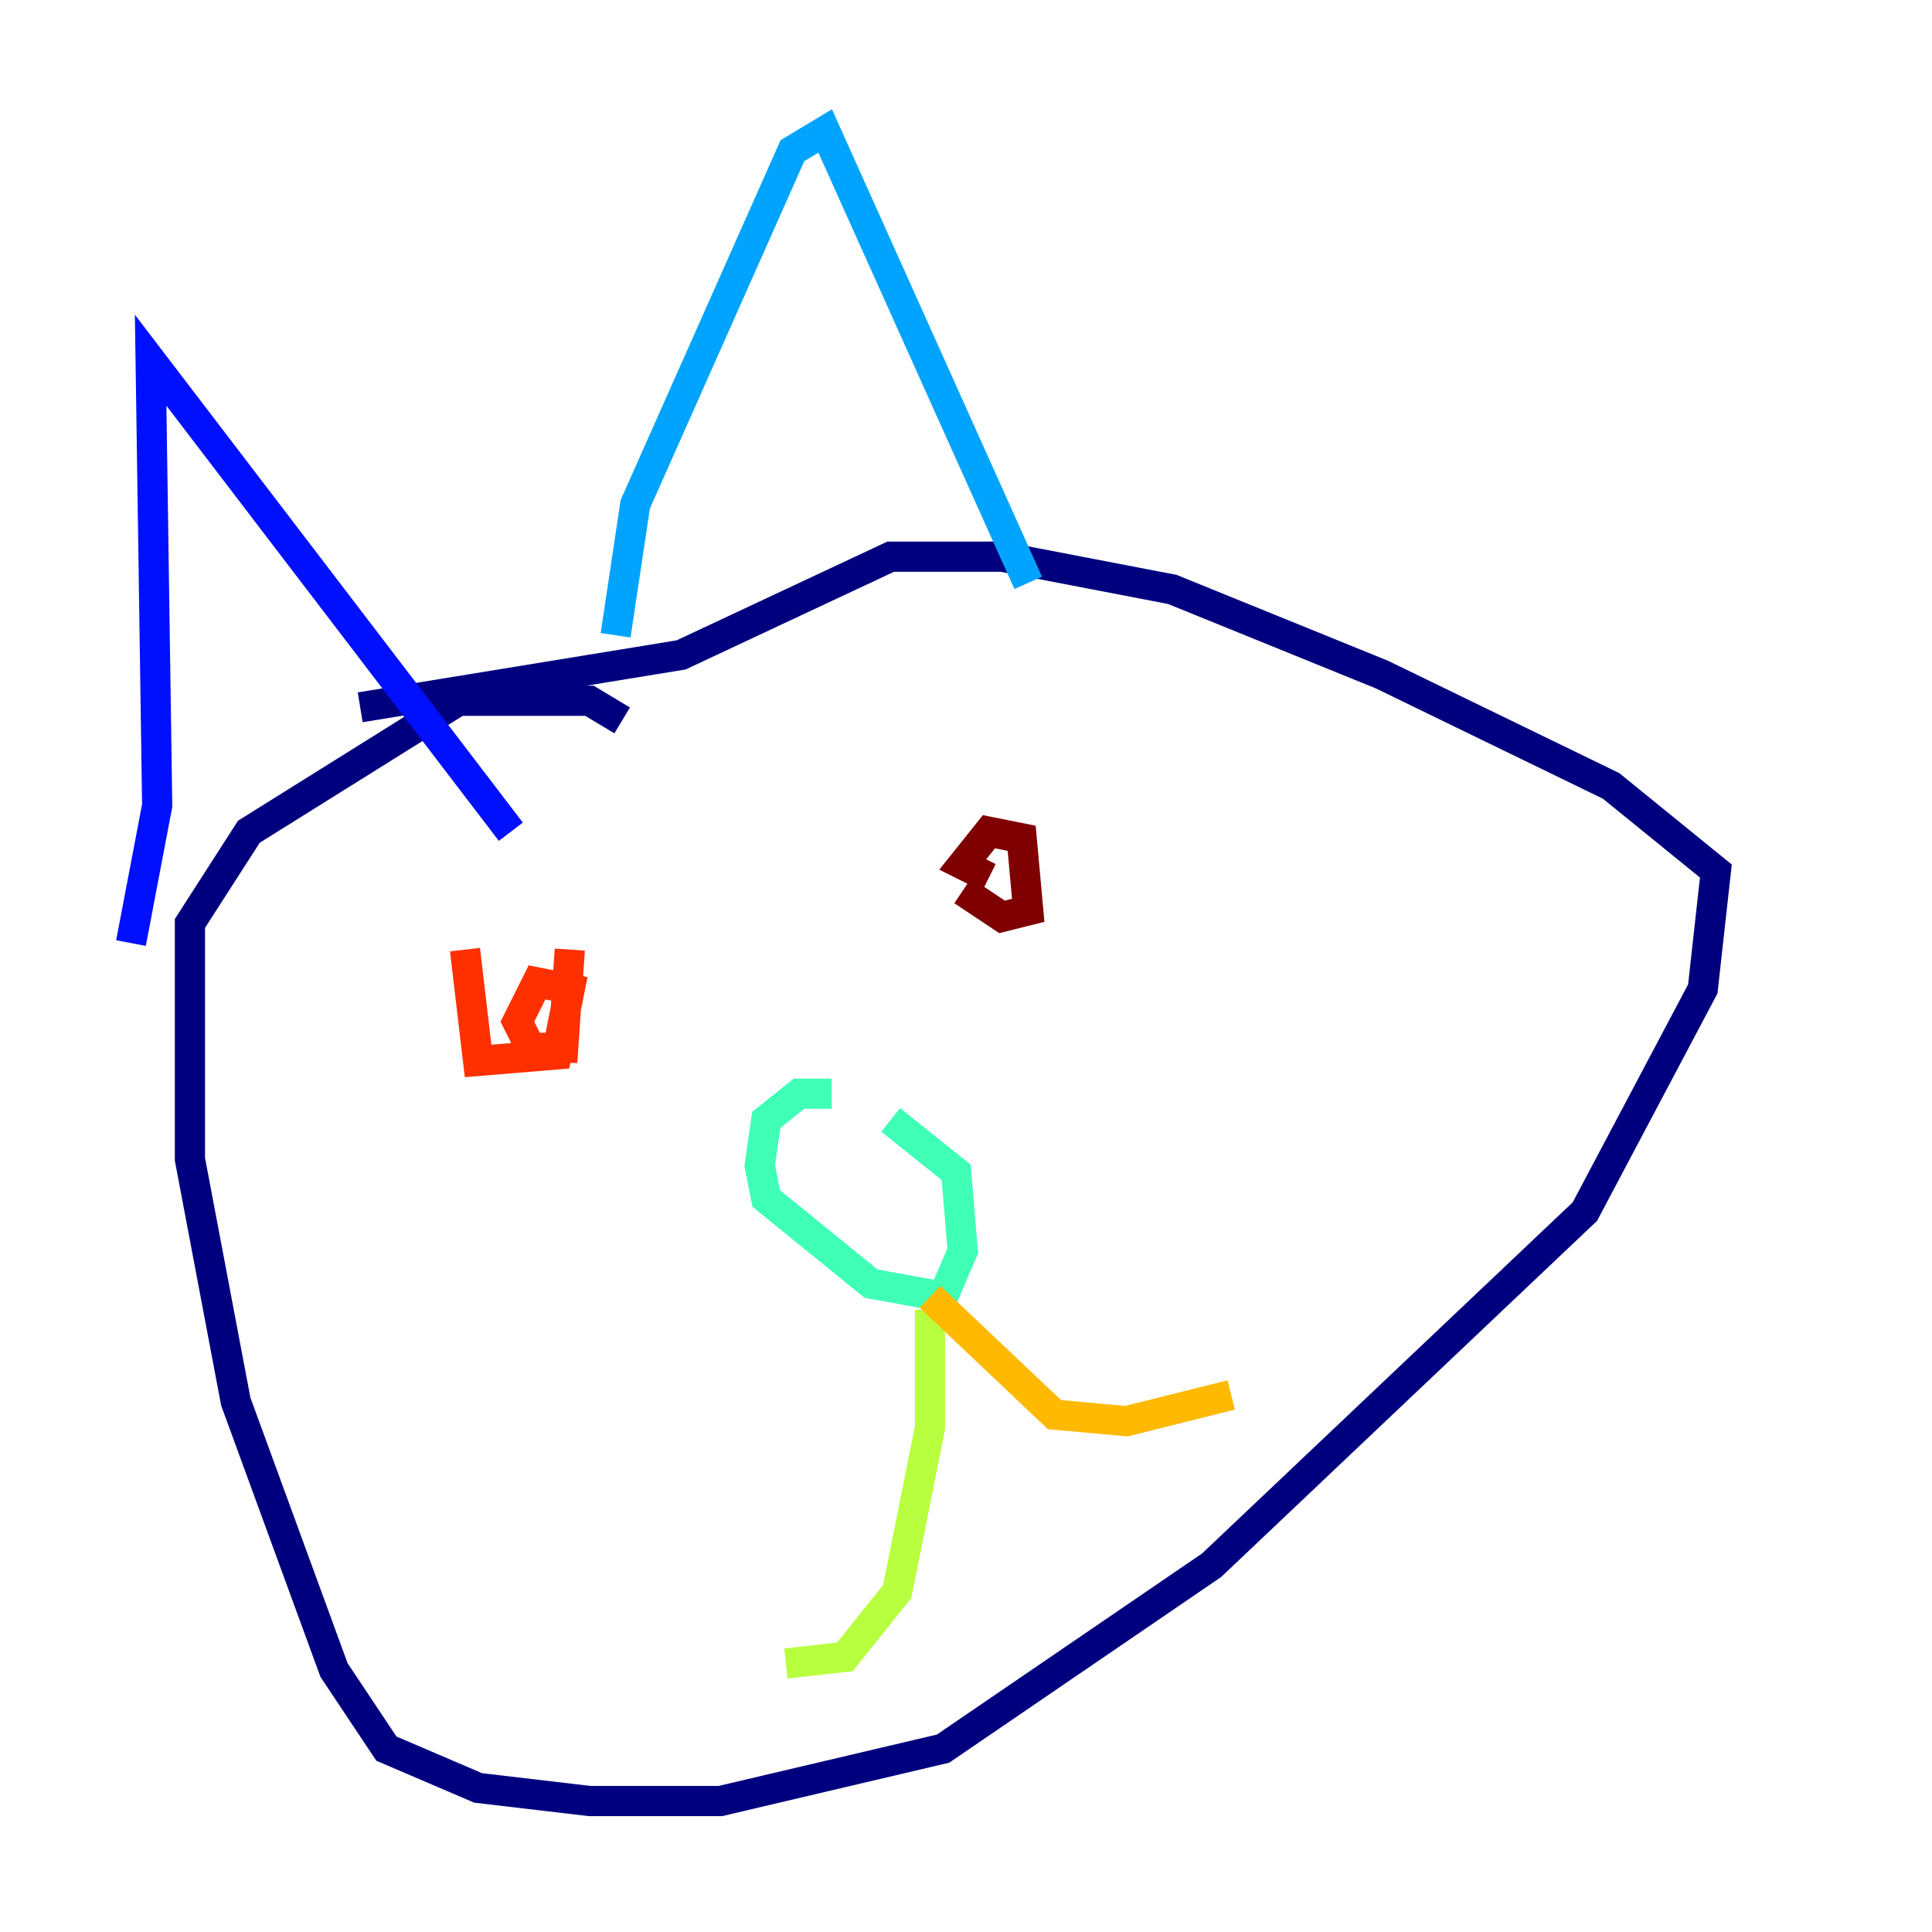 <?xml version="1.0" encoding="utf-8" ?>
<svg baseProfile="tiny" height="128" version="1.2" viewBox="0,0,128,128" width="128" xmlns="http://www.w3.org/2000/svg" xmlns:ev="http://www.w3.org/2001/xml-events" xmlns:xlink="http://www.w3.org/1999/xlink"><defs /><polyline fill="none" points="41.22,47.729 39.051,46.427 30.373,46.427 16.488,55.105 12.583,61.18 12.583,76.8 15.62,92.854 22.129,110.644 25.6,115.851 31.675,118.454 39.051,119.322 47.729,119.322 62.481,115.851 80.271,103.702 105.003,80.271 112.814,65.519 113.681,57.709 106.739,52.068 91.552,44.691 77.668,39.051 66.386,36.881 59.01,36.881 45.125,43.39 23.864,46.861" stroke="#00007f" stroke-width="2" /><polyline fill="none" points="8.678,62.481 10.414,53.37 9.98,23.864 33.844,55.105" stroke="#0010ff" stroke-width="2" /><polyline fill="none" points="40.786,42.088 42.088,33.41 52.502,9.98 54.671,8.678 68.122,38.617" stroke="#00a4ff" stroke-width="2" /><polyline fill="none" points="55.105,72.461 52.936,72.461 50.766,74.197 50.332,77.234 50.766,79.403 57.709,85.044 62.481,85.912 63.783,82.875 63.349,77.668 59.01,74.197" stroke="#3fffb7" stroke-width="2" /><polyline fill="none" points="61.614,86.78 61.614,94.59 59.444,105.437 55.973,109.776 52.068,110.21" stroke="#b7ff3f" stroke-width="2" /><polyline fill="none" points="61.614,85.912 69.858,93.722 74.63,94.156 81.573,92.42" stroke="#ffb900" stroke-width="2" /><polyline fill="none" points="30.807,62.915 31.675,70.291 36.881,69.858 37.749,65.519 35.58,65.085 34.278,67.688 35.146,69.424 37.315,69.424 37.749,62.915" stroke="#ff3000" stroke-width="2" /><polyline fill="none" points="63.783,59.01 66.386,60.746 68.122,60.312 67.688,55.539 65.519,55.105 63.783,57.275 65.519,58.142" stroke="#7f0000" stroke-width="2" /></svg>